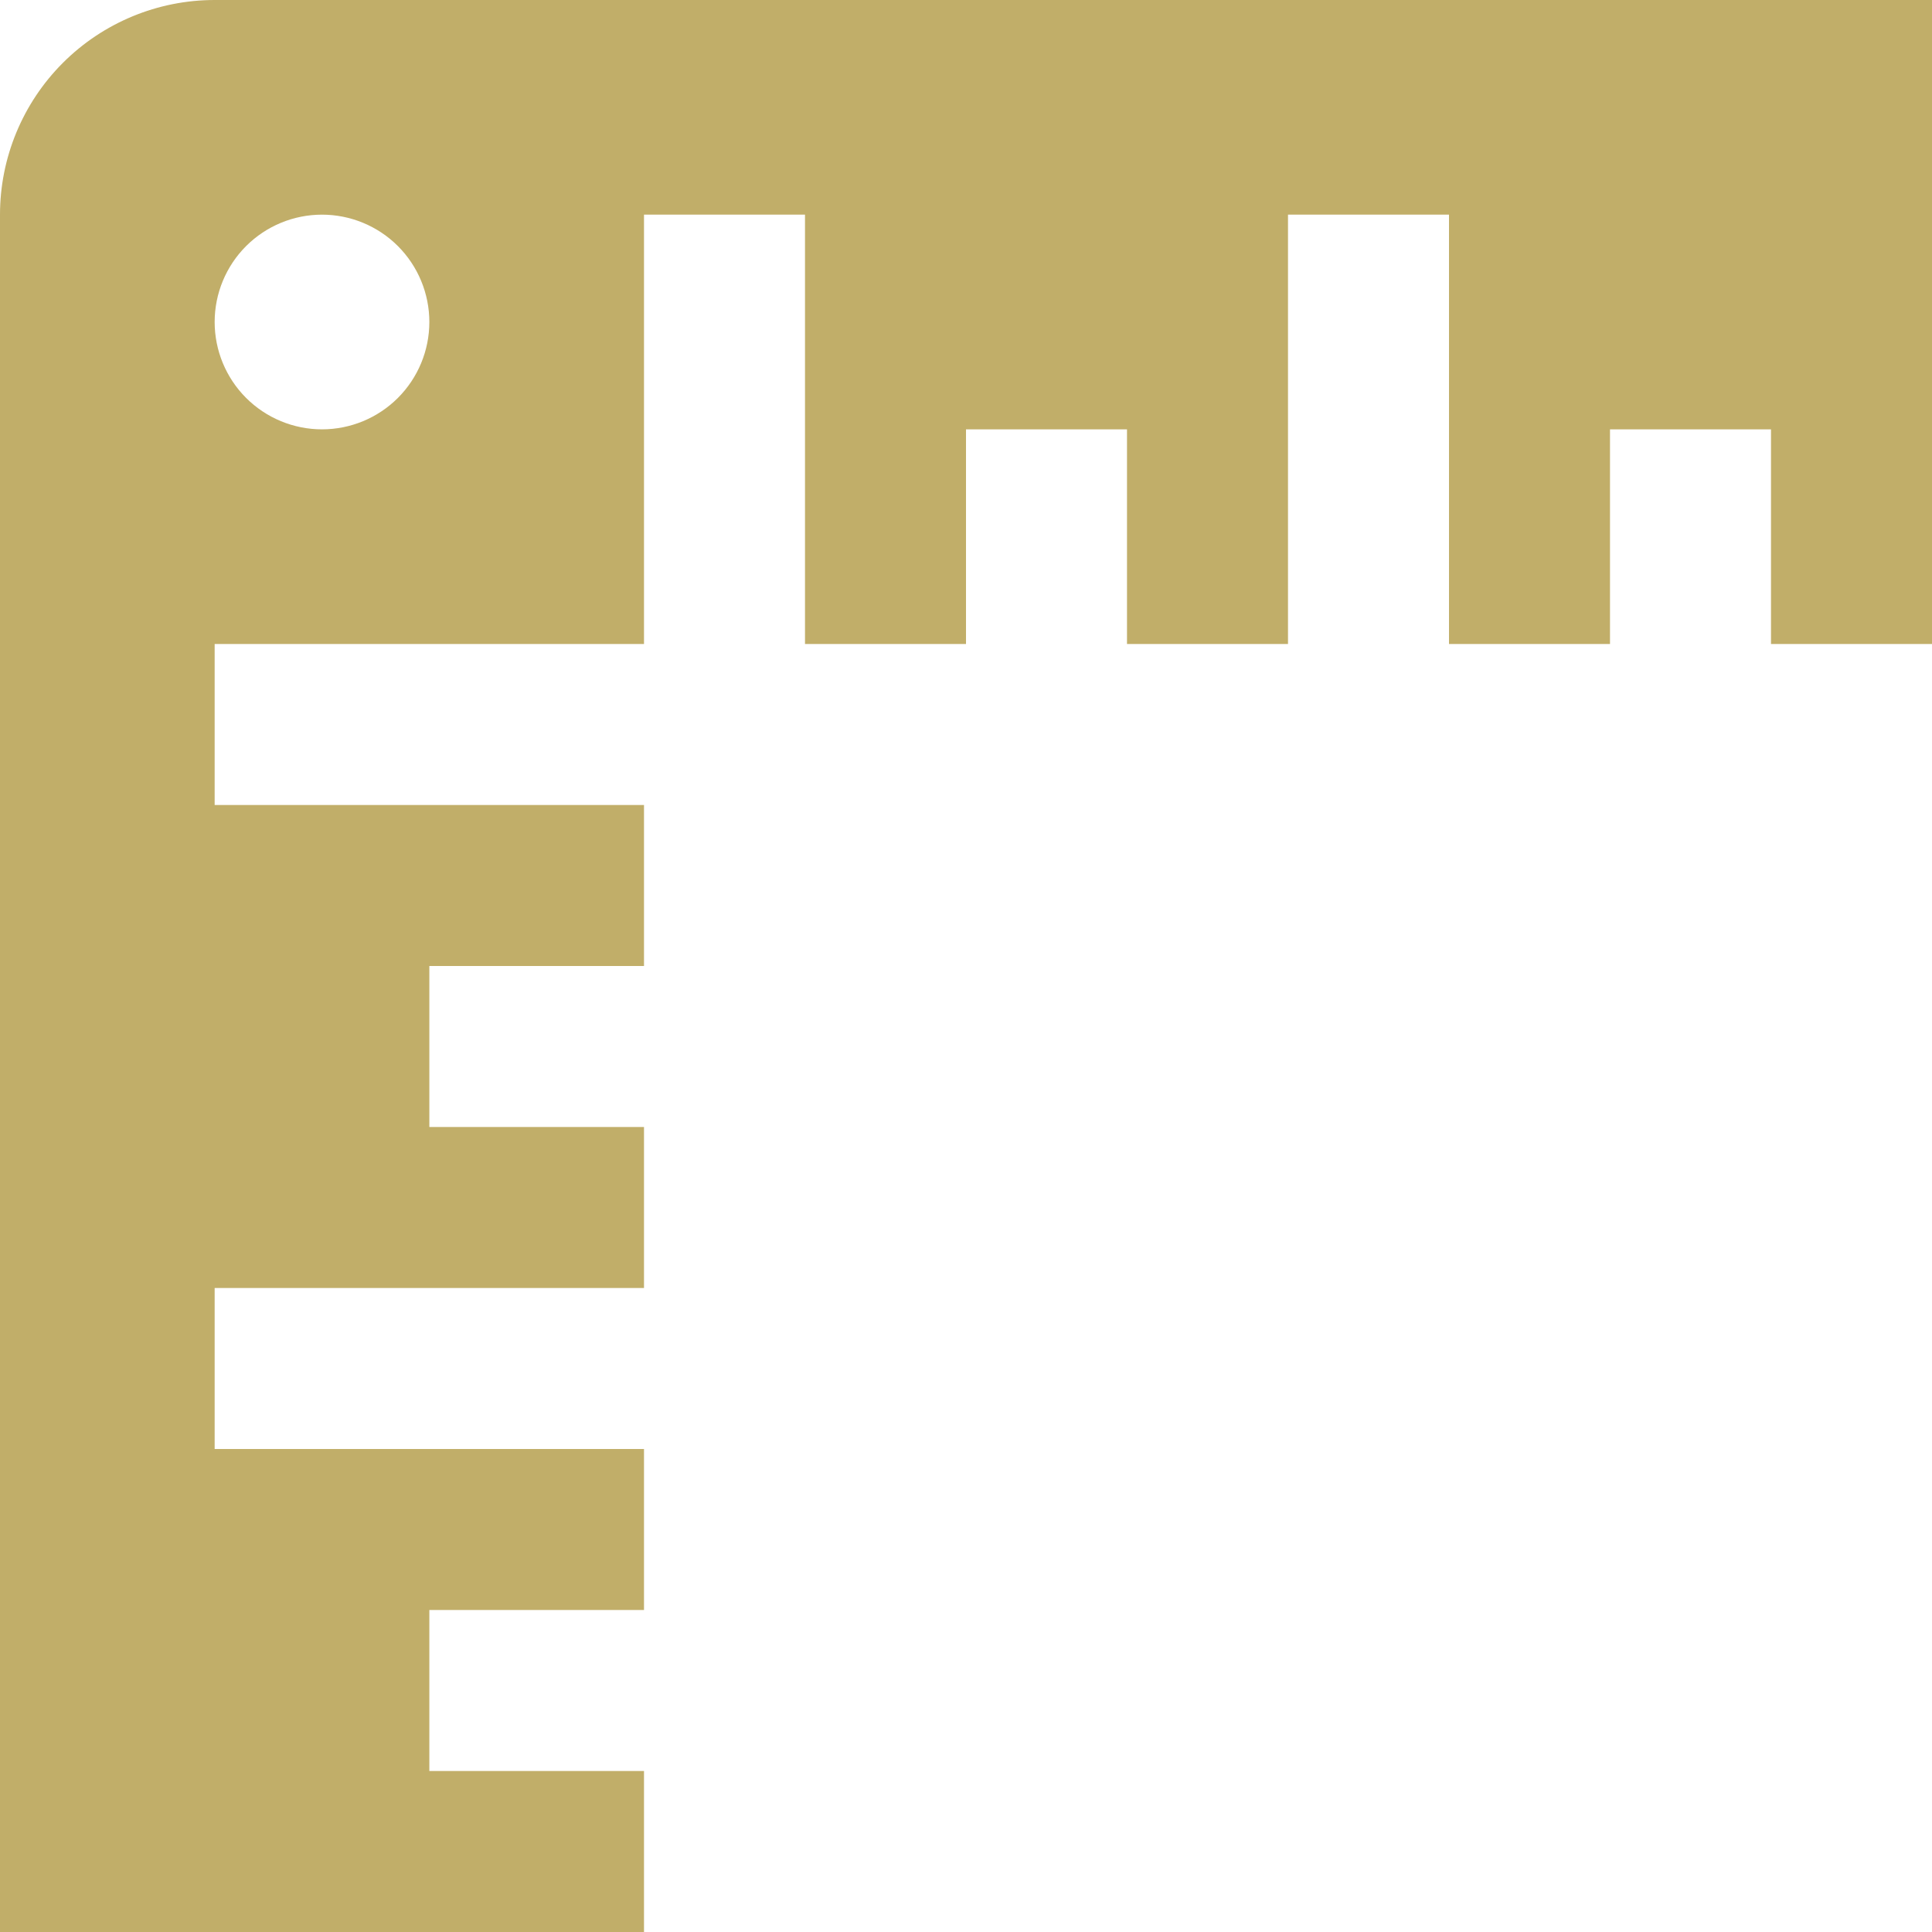 <svg width="48" height="48" viewBox="0 0 48 48" fill="none" xmlns="http://www.w3.org/2000/svg">
<path d="M0 5.333V48H16V44H10.667V40H16V36H5.333V32H16V28H10.667V24H16V20H5.333V16H16V5.333H20V16H24V10.667H28V16H32V5.333H36V16H40V10.667H44V16H48V0H5.333C3.919 0 2.562 0.562 1.562 1.562C0.562 2.562 0 3.919 0 5.333ZM8 10.667C7.293 10.667 6.614 10.386 6.114 9.886C5.614 9.386 5.333 8.707 5.333 8C5.333 7.293 5.614 6.614 6.114 6.114C6.614 5.614 7.293 5.333 8 5.333C8.707 5.333 9.386 5.614 9.886 6.114C10.386 6.614 10.667 7.293 10.667 8C10.667 8.707 10.386 9.386 9.886 9.886C9.386 10.386 8.707 10.667 8 10.667Z" fill="#C1AE69"/>
</svg>
